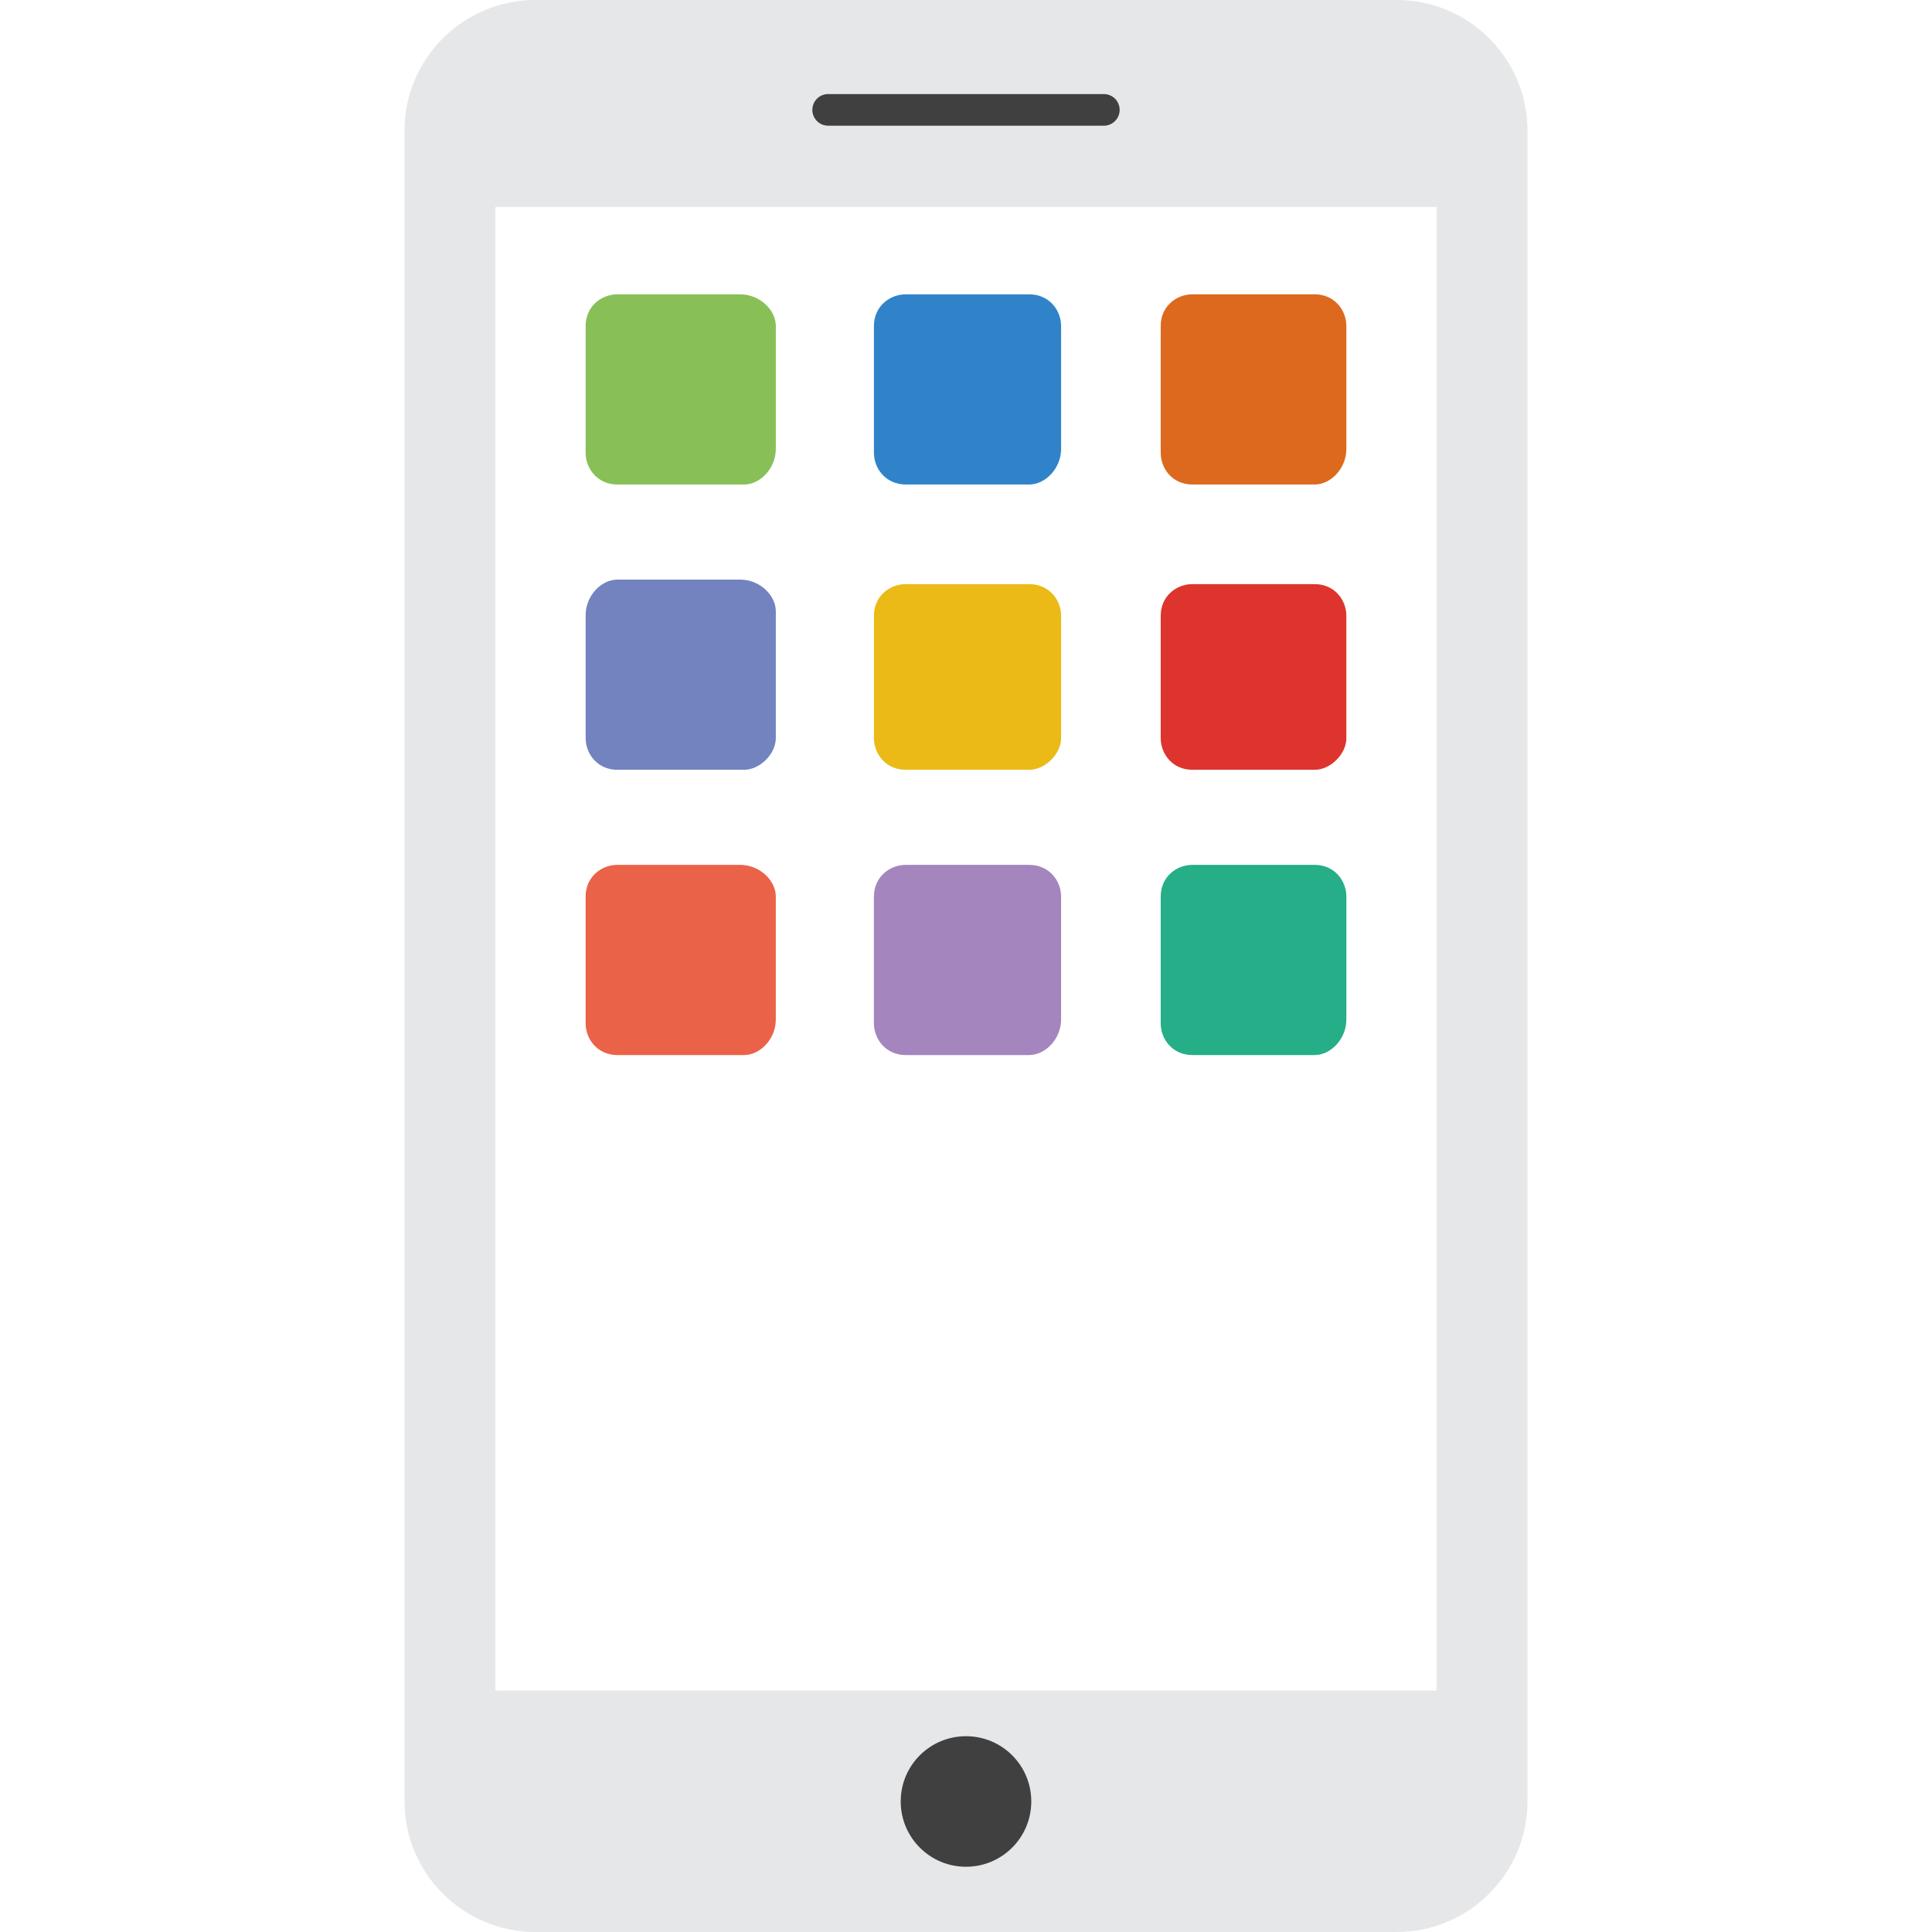 <svg width="1280" height="1280" xmlns="http://www.w3.org/2000/svg" xmlns:xlink="http://www.w3.org/1999/xlink" overflow="hidden"><defs><clipPath id="clip0"><path d="M0 0 1280 0 1280 1280 0 1280Z" fill-rule="evenodd" clip-rule="evenodd"/></clipPath></defs><g clip-path="url(#clip0)"><rect x="0" y="0" width="1280" height="1280" fill="transparent"/><path d="M414 76.5C414 53.028 515.184 34 640 34 764.816 34 866 53.028 866 76.5 866 99.972 764.816 119 640 119 515.184 119 414 99.972 414 76.5Z" fill="#404040" fill-rule="evenodd"/><path d="M576 1202C576 1166.65 604.654 1138 640 1138 675.346 1138 704 1166.65 704 1202 704 1237.35 675.346 1266 640 1266 604.654 1266 576 1237.35 576 1202Z" fill="#404040" fill-rule="evenodd"/><path d="M925.495 0 354.505 0C306.934 0 268 38.875 268 86.455L268 1193.51C268 1241.09 306.934 1280 354.505 1280L925.495 1280C973.065 1280 1012 1241.16 1012 1193.55L1012 86.455C1012 38.875 973.065 0 925.495 0ZM548.665 62.318 731.335 62.318C737.117 62.318 741.801 66.999 741.801 72.814 741.801 78.592 737.117 83.273 731.335 83.273L548.665 83.273C542.883 83.273 538.2 78.592 538.2 72.814 538.2 66.999 542.883 62.318 548.665 62.318ZM640 1236.77C616.105 1236.77 596.748 1217.43 596.748 1193.51 596.748 1169.59 616.105 1150.28 640 1150.28 663.895 1150.28 683.252 1169.59 683.252 1193.51 683.252 1217.43 663.895 1236.77 640 1236.77ZM951.805 1120 328.195 1120 328.195 137.106 951.805 137.106 951.805 1120Z" fill="#E6E7E8" fill-rule="evenodd"/><path d="M681.894 321 600.107 321C586.915 321 579 310.5 579 300L579 216C579 202.875 589.553 195 600.107 195L681.894 195C695.085 195 703 205.5 703 216L703 297.375C703 310.5 692.447 321 681.894 321L681.894 321Z" fill="#3083C9" fill-rule="evenodd"/><path d="M493 321 409 321C395.875 321 388 310.5 388 300L388 216C388 202.875 398.5 195 409 195L490.375 195C503.5 195 514 205.5 514 216L514 297.375C514 310.5 503.5 321 493 321L493 321Z" fill="#88C057" fill-rule="evenodd"/><path d="M871.064 321 789.936 321C776.851 321 769 310.5 769 300L769 216C769 202.875 779.468 195 789.936 195L871.064 195C884.149 195 892 205.5 892 216L892 297.375C892 310.5 881.532 321 871.064 321L871.064 321Z" fill="#DC691D" fill-rule="evenodd"/><path d="M681.894 510 600.107 510C586.915 510 579 499.532 579 489.064L579 407.936C579 394.851 589.553 387 600.107 387L681.894 387C695.085 387 703 397.468 703 407.936L703 489.064C703 499.532 692.447 510 681.894 510L681.894 510Z" fill="#EBBA16" fill-rule="evenodd"/><path d="M493 510 409 510C395.875 510 388 499.5 388 489L388 407.625C388 394.5 398.5 384 409 384L490.375 384C503.5 384 514 394.5 514 405L514 489C514 499.5 503.5 510 493 510L493 510Z" fill="#7383BF" fill-rule="evenodd"/><path d="M871.064 510 789.936 510C776.851 510 769 499.532 769 489.064L769 407.936C769 394.851 779.468 387 789.936 387L871.064 387C884.149 387 892 397.468 892 407.936L892 489.064C892 499.532 881.532 510 871.064 510L871.064 510Z" fill="#DD352E" fill-rule="evenodd"/><path d="M681.894 699 600.107 699C586.915 699 579 688.5 579 678L579 594C579 580.875 589.553 573 600.107 573L681.894 573C695.085 573 703 583.5 703 594L703 675.375C703 688.5 692.447 699 681.894 699L681.894 699Z" fill="#A485BE" fill-rule="evenodd"/><path d="M493 699 409 699C395.875 699 388 688.5 388 678L388 594C388 580.875 398.5 573 409 573L490.375 573C503.5 573 514 583.5 514 594L514 675.375C514 688.5 503.5 699 493 699L493 699Z" fill="#EA6248" fill-rule="evenodd"/><path d="M871.064 699 789.936 699C776.851 699 769 688.5 769 678L769 594C769 580.875 779.468 573 789.936 573L871.064 573C884.149 573 892 583.5 892 594L892 675.375C892 688.5 881.532 699 871.064 699L871.064 699Z" fill="#25AE88" fill-rule="evenodd"/></g></svg>